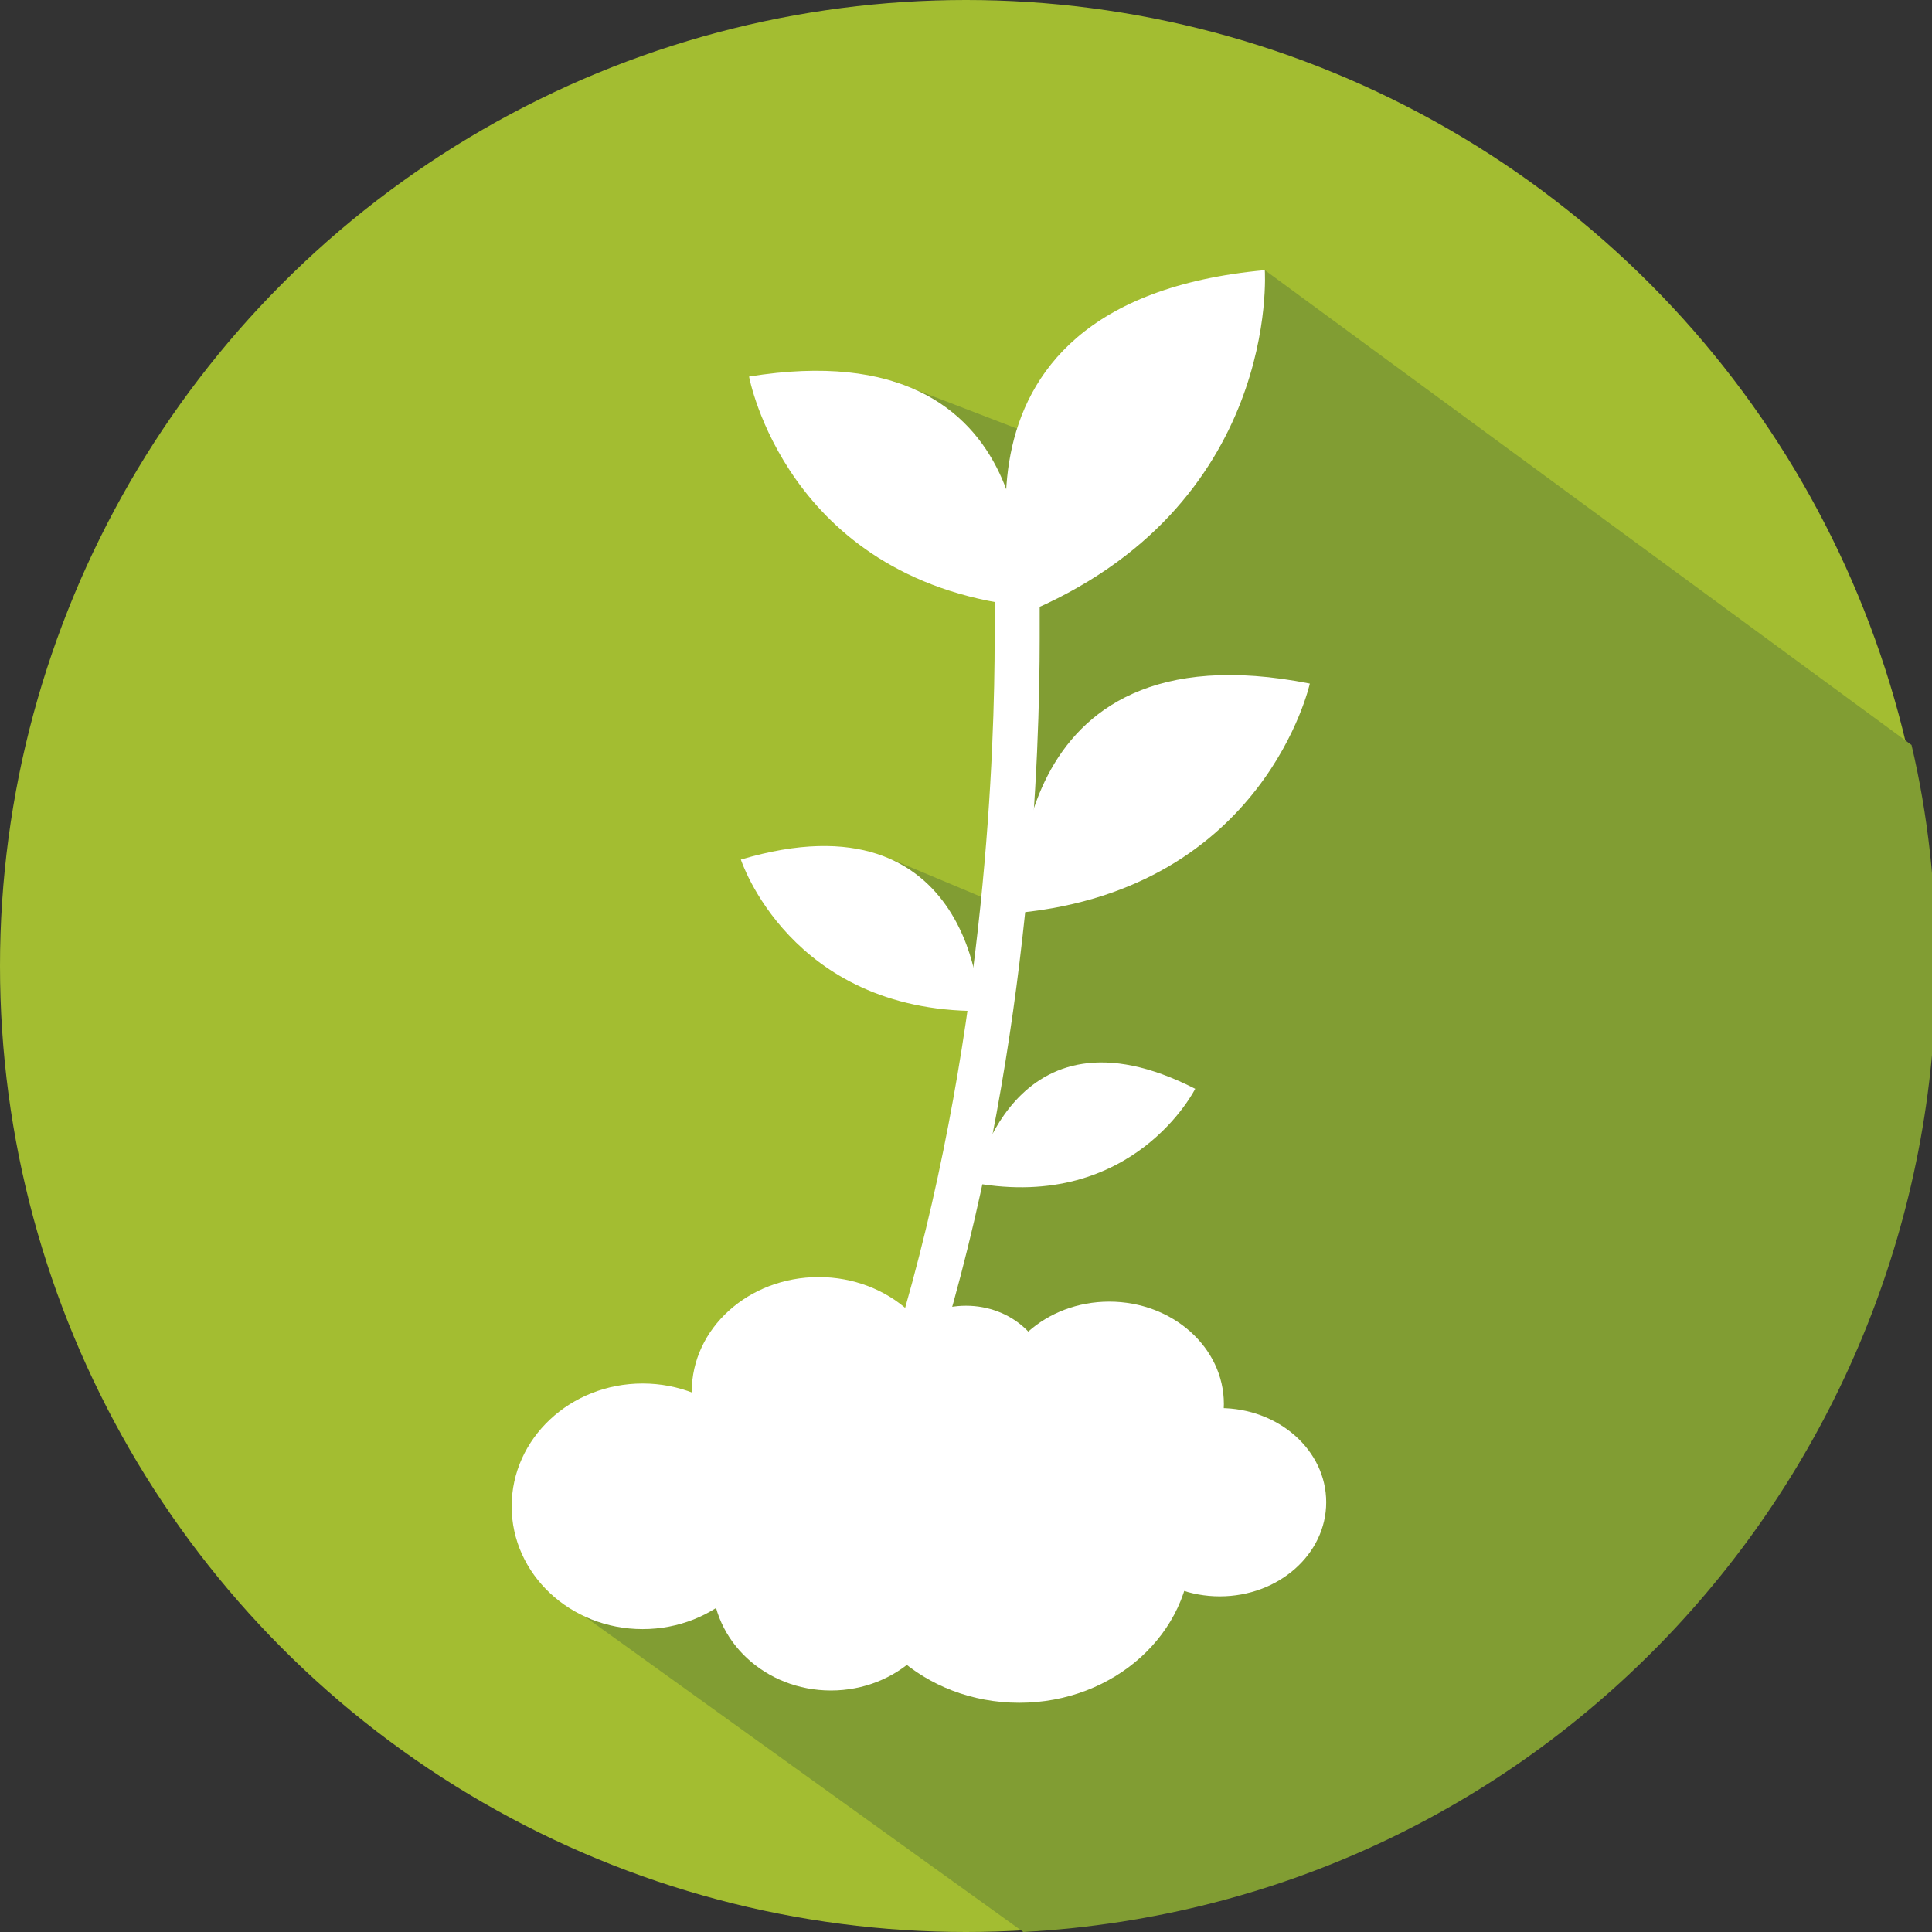 <?xml version="1.0" encoding="utf-8"?>
<!-- Generator: Adobe Illustrator 19.0.0, SVG Export Plug-In . SVG Version: 6.00 Build 0)  -->
<svg version="1.1" id="Capa_1" xmlns="http://www.w3.org/2000/svg" xmlns:xlink="http://www.w3.org/1999/xlink" x="0px" y="0px"
	 viewBox="0 0 47.2 47.2" style="enable-background:new 0 0 47.2 47.2;" xml:space="preserve">
<rect x="0" y="0" width="47.2" height="47.2" fill="#333333" stroke="none"/>
<style type="text/css">
	.st0{fill:#A3BD31;}
	.st1{fill:#819D33;}
	.st2{fill:#FFFFFF;}
</style>
<g id="XMLID_426_">
	<g id="XMLID_373_">
		<circle id="XMLID_393_" class="st0" cx="23.6" cy="23.6" r="23.6"/>
		<path id="XMLID_392_" class="st1" d="M47.3,23.6c0-1.9-0.2-3.7-0.6-5.4L30.9,6.6l-5.2,4.2l-3.9-1.5l1.6,3.3L25,15l-0.1,7.3
			L21.8,21l1.3,3.1l1-0.2v1.2l-1.6,6.2L21,34.1L13.6,39l11.4,8.2C37.8,46.5,47.3,35.9,47.3,23.6z"/>
		<g id="XMLID_368_">
			<ellipse id="XMLID_391_" class="st2" cx="15.7" cy="36.8" rx="3.2" ry="3"/>
			<ellipse id="XMLID_372_" class="st2" cx="20.3" cy="38.6" rx="2.9" ry="2.7"/>
			<ellipse id="XMLID_388_" class="st2" cx="24.9" cy="37.8" rx="4.2" ry="3.8"/>
			<ellipse id="XMLID_387_" class="st2" cx="29.8" cy="36.7" rx="2.6" ry="2.3"/>
			<ellipse id="XMLID_386_" class="st2" cx="27.1" cy="34.3" rx="2.8" ry="2.5"/>
			<ellipse id="XMLID_382_" class="st2" cx="23.6" cy="33.7" rx="2" ry="1.8"/>
			<ellipse id="XMLID_381_" class="st2" cx="20" cy="34" rx="3.1" ry="2.8"/>
			<path id="XMLID_379_" class="st2" d="M22.4,33c-0.3-0.1-0.4-0.6-0.3-1l0,0c2-7,2.2-13.8,2.2-16.4l0,0c0-0.7,0-1.1,0-1.1l0,0
				c0-0.4,0.2-0.8,0.5-0.8l0,0c0.3,0,0.5,0.3,0.6,0.7l0,0c0,0,0,0.4,0,1.2l0,0c0,2.7-0.2,9.7-2.3,16.9l0,0C23,32.8,22.8,33,22.6,33
				l0,0C22.5,33,22.5,33,22.4,33L22.4,33z"/>
			<path id="XMLID_378_" class="st2" d="M32,16.7c0,0-1.1,5-7.1,5.6C24.9,22.3,24.4,15.2,32,16.7z"/>
			<path id="XMLID_377_" class="st2" d="M30.9,6.6c0,0,0.4,5.8-5.9,8.4C25,15,22.2,7.4,30.9,6.6z"/>
			<path id="XMLID_376_" class="st2" d="M29.2,26.6c0,0-1.5,3-5.4,2.3C23.8,28.9,24.7,24.3,29.2,26.6z"/>
			<path id="XMLID_375_" class="st2" d="M18.1,21c0,0,1.2,3.7,5.8,3.7C24,24.7,23.8,19.3,18.1,21z"/>
			<path id="XMLID_374_" class="st2" d="M18.3,9.2c0,0,0.9,4.9,6.6,5.6C25,14.8,25.7,8,18.3,9.2z"/>
		</g>
	</g>
</g>
</svg>
